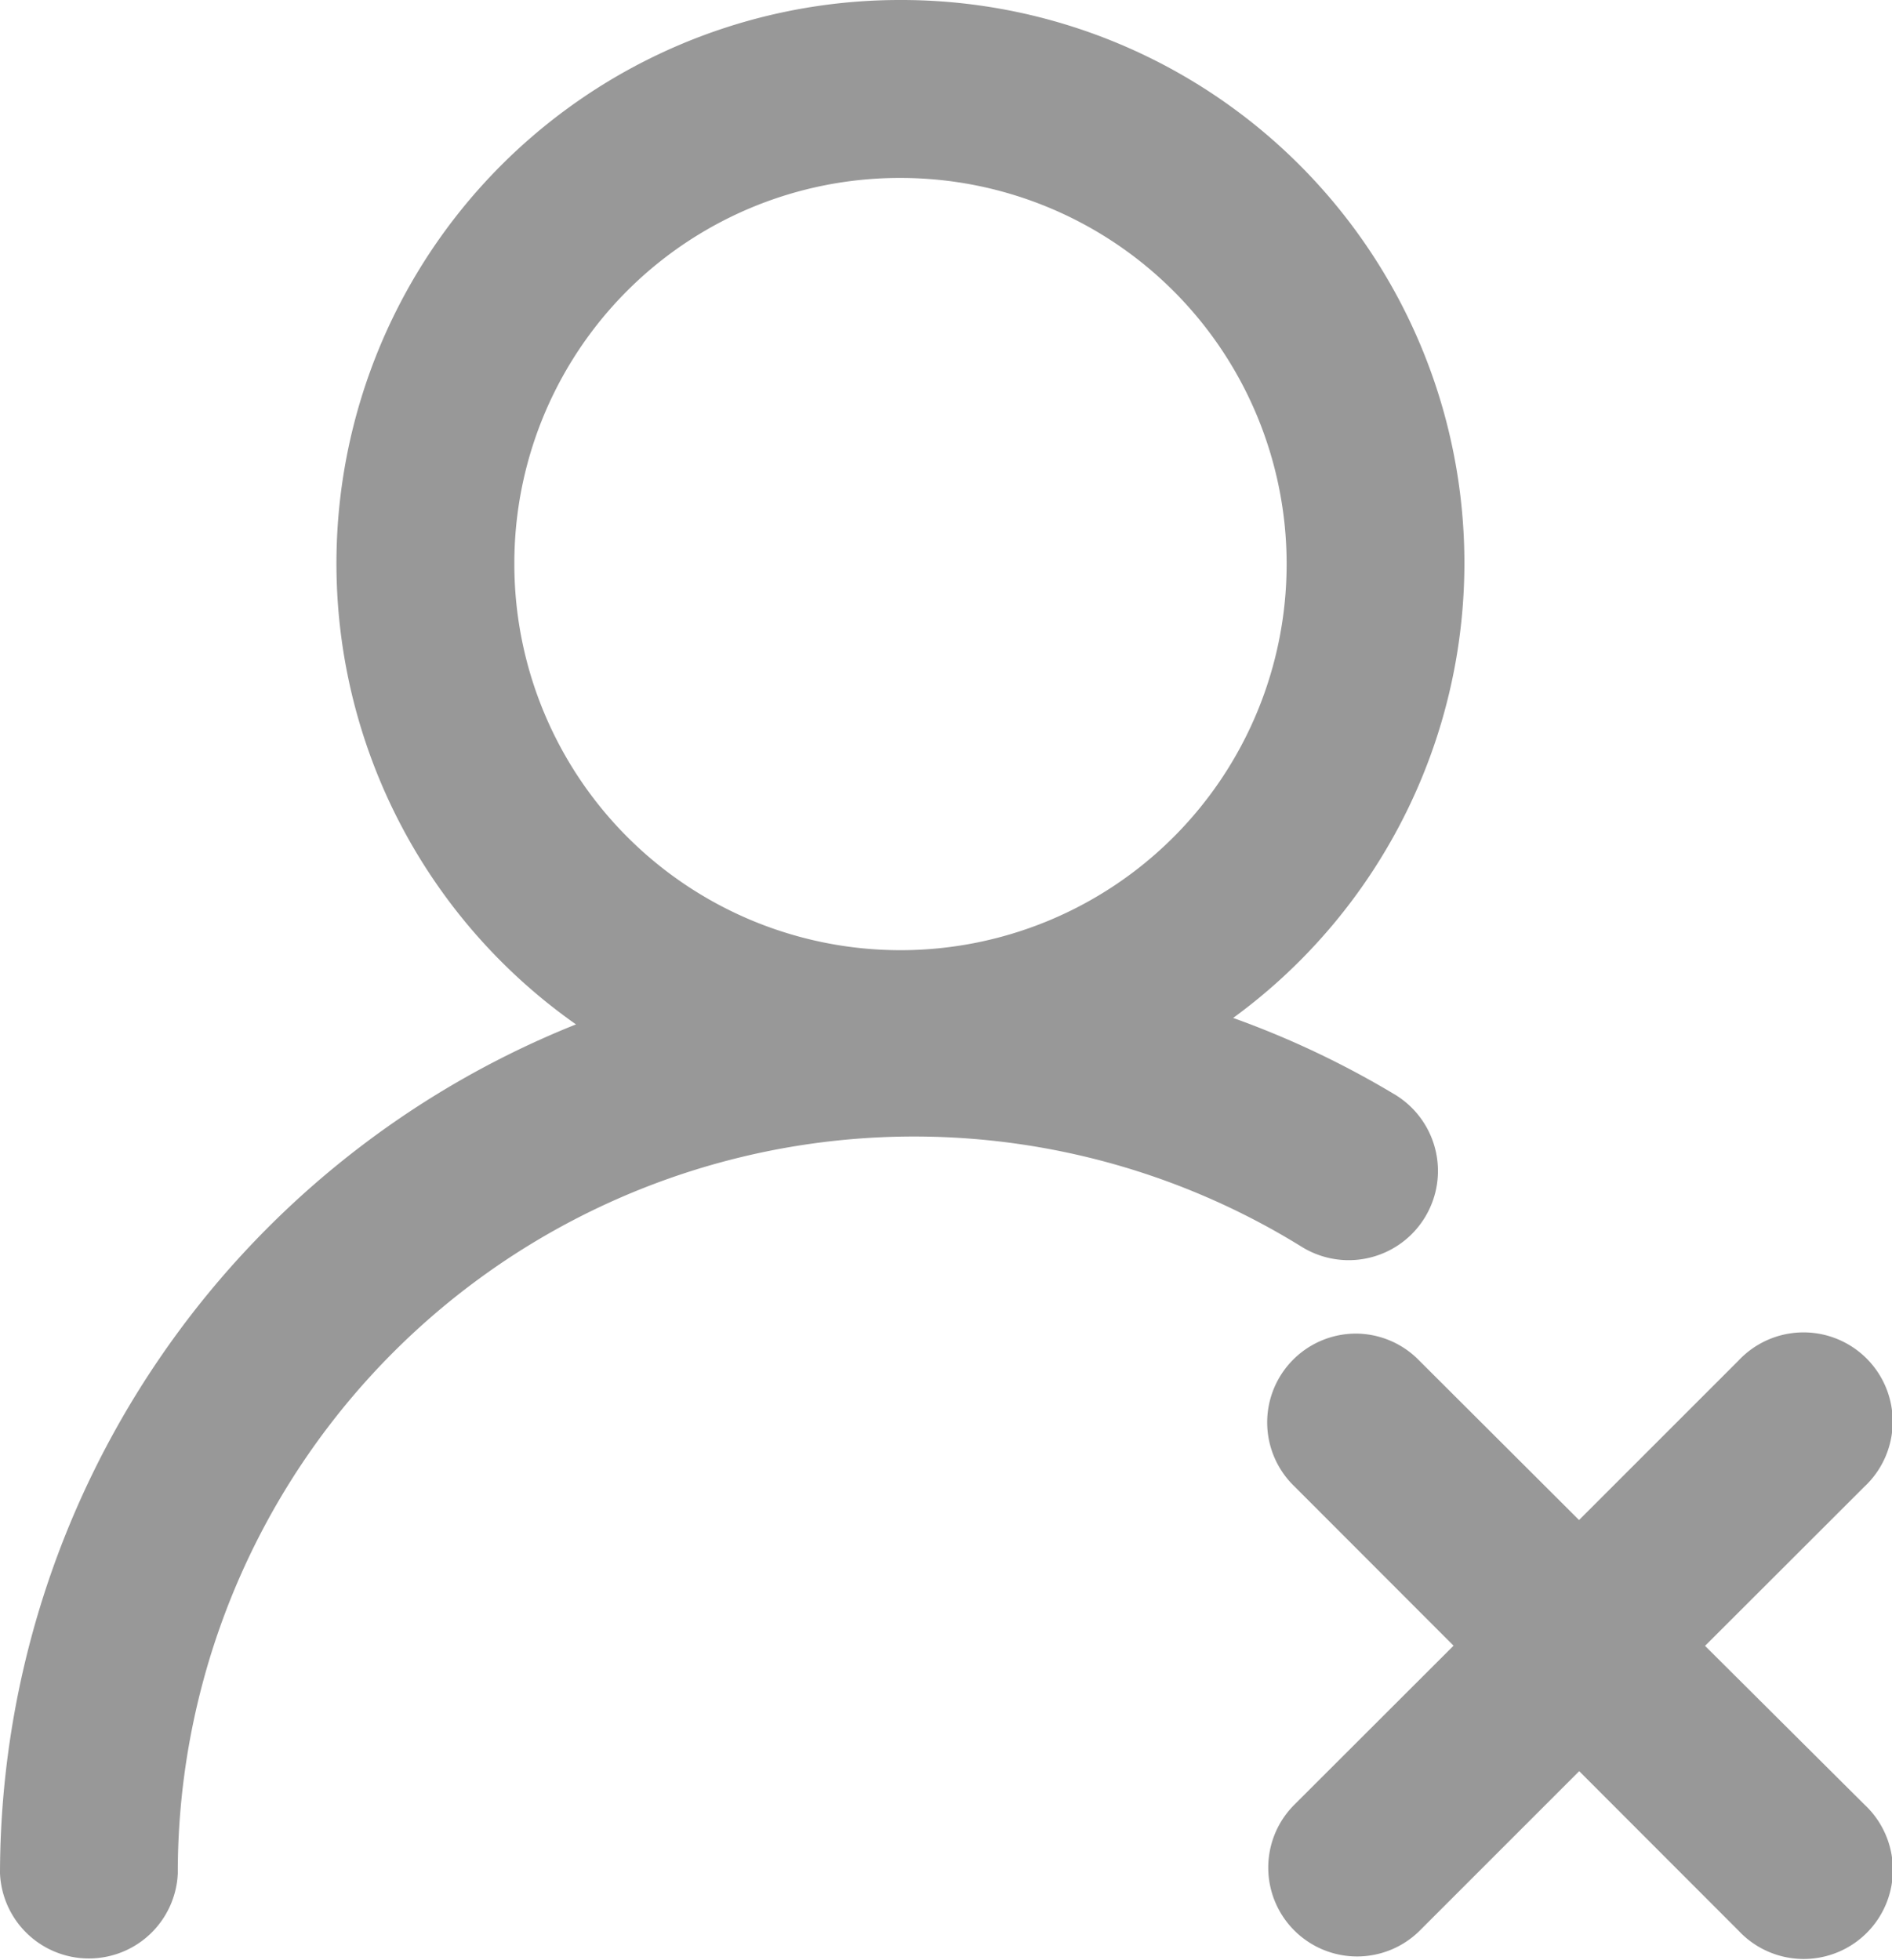 <svg xmlns="http://www.w3.org/2000/svg" width="11.142" height="11.544" viewBox="0 0 11.142 11.544">
  <g id="layer1" transform="translate(75 2)">
    <path id="circle2865" d="M5.66,290.907a3.318,3.318,0,0,0-1.909,6.033,5.394,5.394,0,0,0-3.392,5,.524.524,0,0,0,1.047,0,4.336,4.336,0,0,1,6.619-3.69.525.525,0,0,0,.553-.894,5.371,5.371,0,0,0-.957-.454,3.316,3.316,0,0,0-1.961-5.995Zm0,1.048a2.274,2.274,0,1,1-2.272,2.276A2.269,2.269,0,0,1,5.66,291.955Zm2.686,6.806a.523.523,0,0,0-.364.9l.937.938-.937.936a.523.523,0,1,0,.738.742l.939-.939.938.939a.525.525,0,1,0,.742-.742L10.4,300.6l.938-.937a.525.525,0,1,0-.742-.742l-.938.938-.94-.938A.523.523,0,0,0,8.345,298.761Z" transform="translate(-75.359 -292.907)" fill="#989898"/>
  </g>
</svg>
